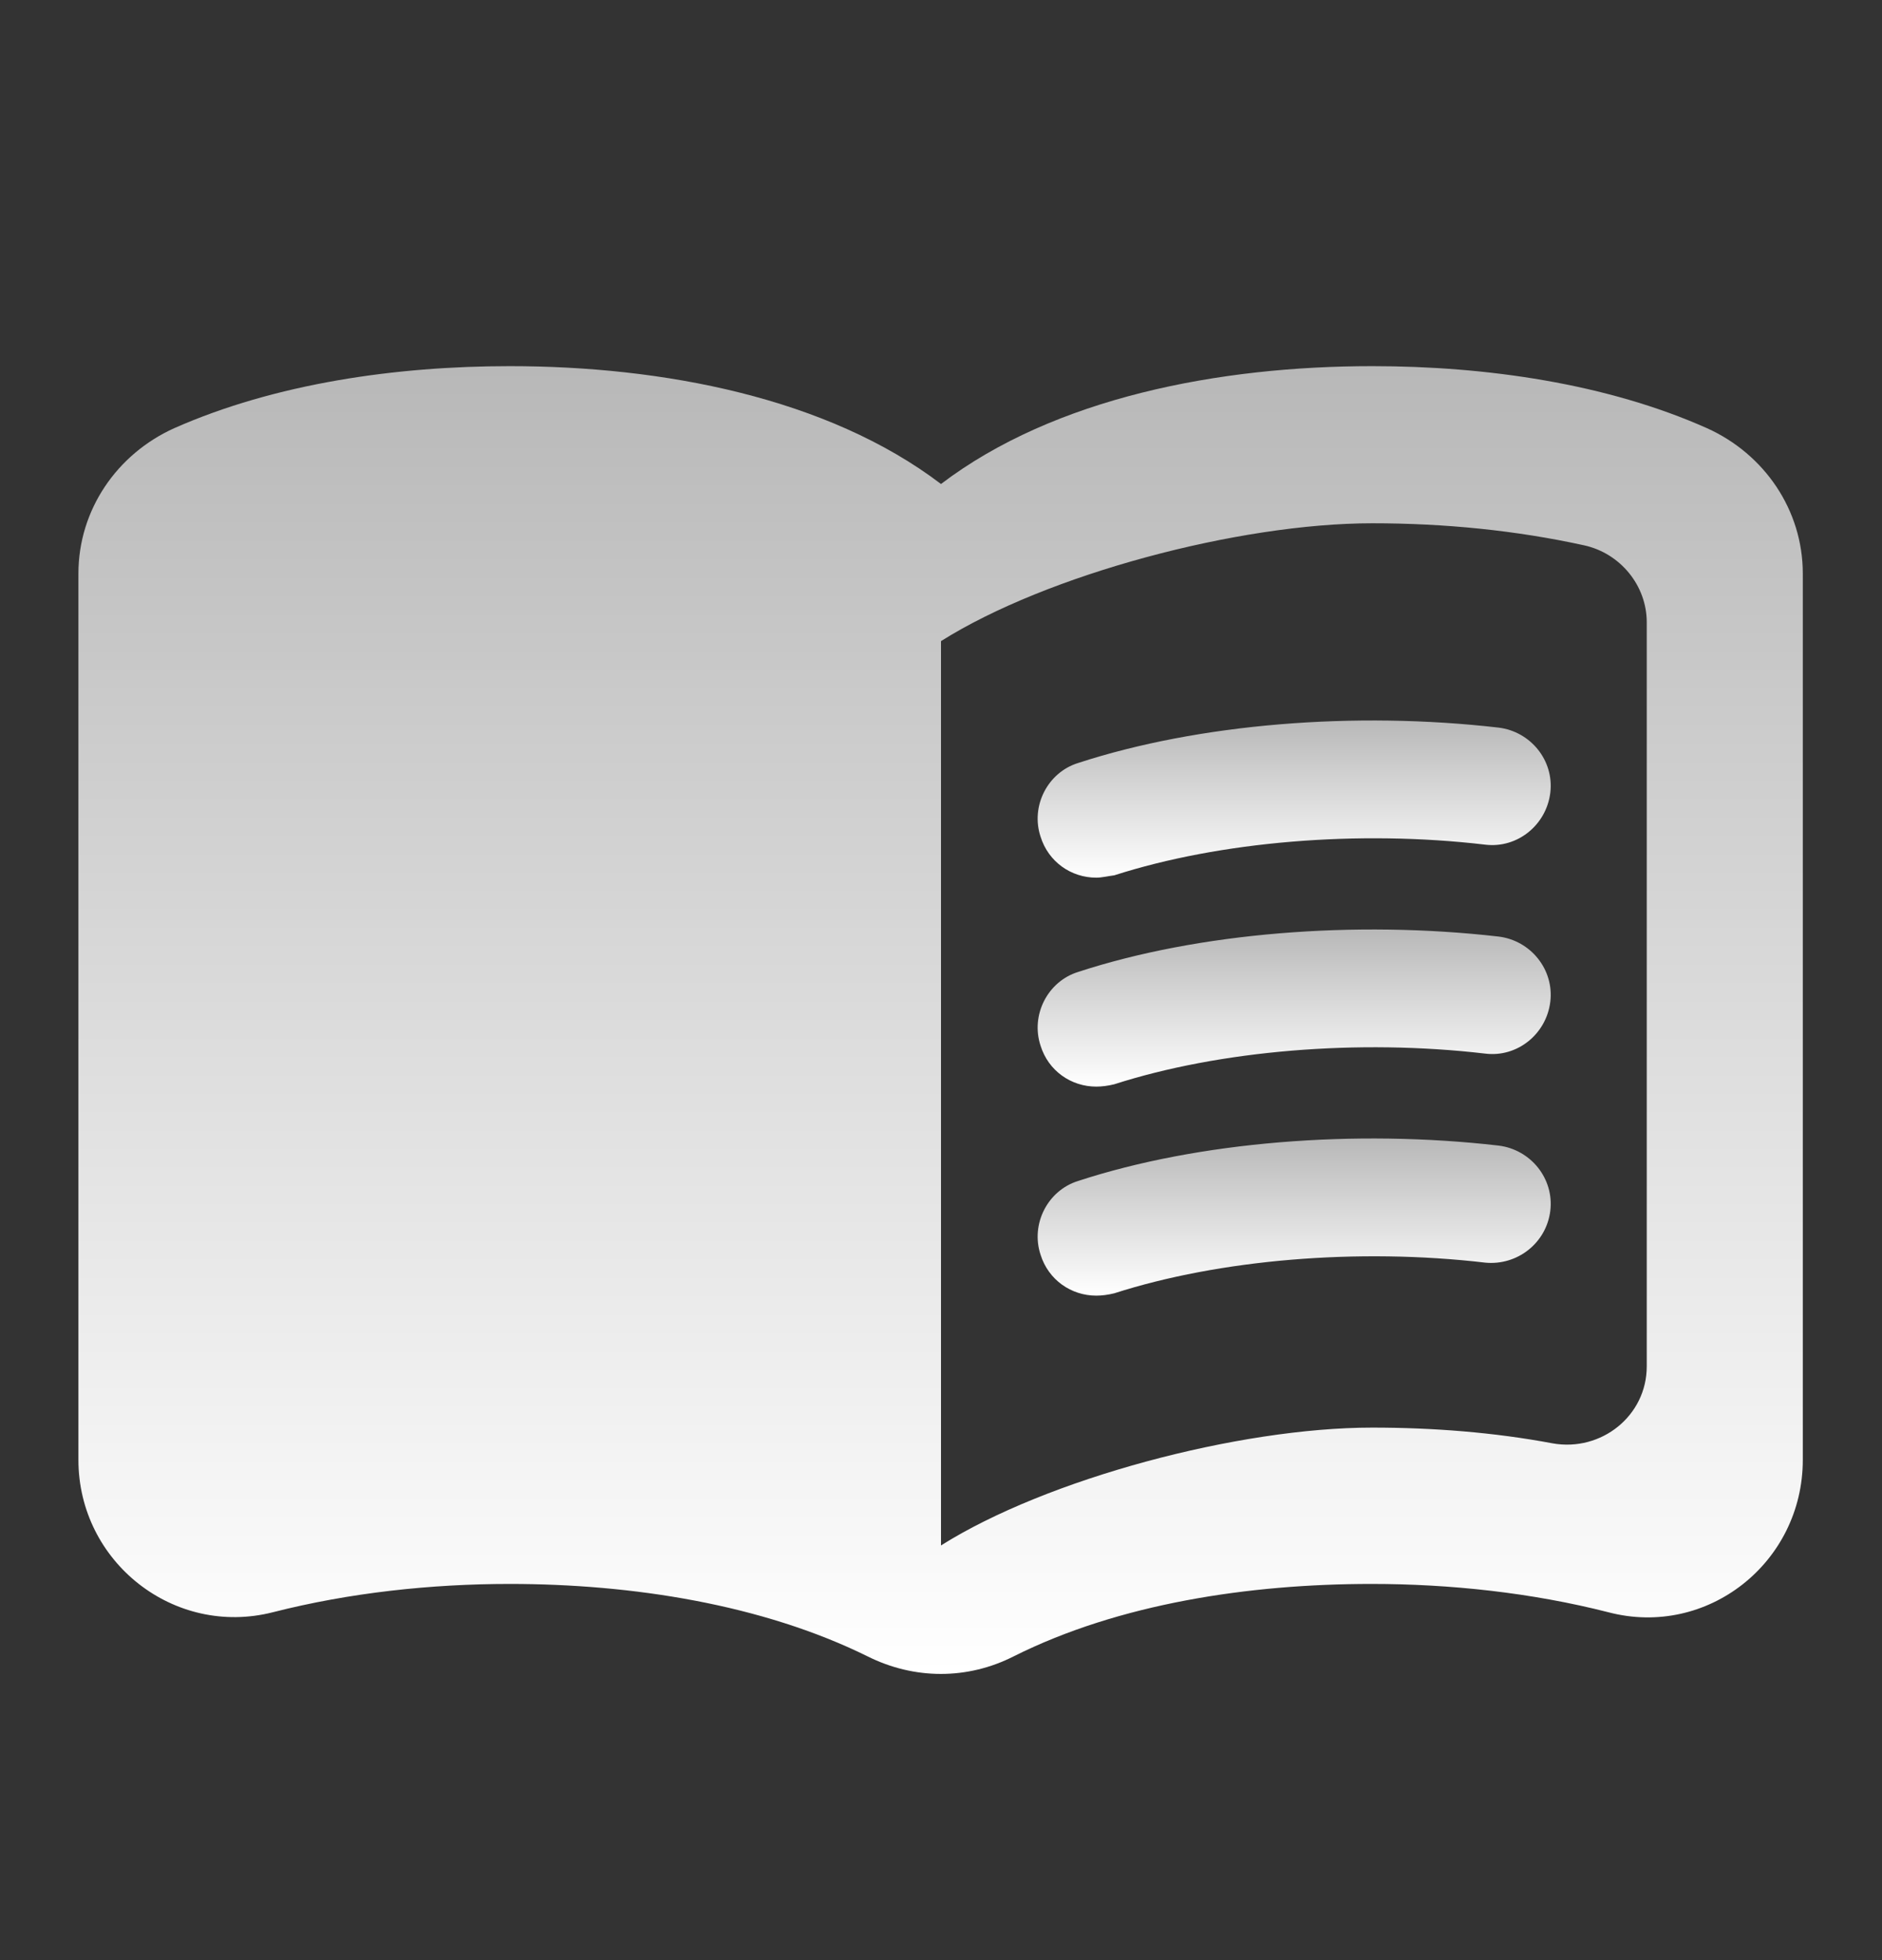 <svg width="24" height="25" viewBox="0 0 24 25" fill="none" xmlns="http://www.w3.org/2000/svg">
<rect x="0" y="0" width="24" height="25" fill="#333333" stroke="none"/>
<g clip-path="url(#clip0_309_216)">
<path d="M17.5 4.67C15.55 4.67 13.45 5.071 12 6.173C10.55 5.071 8.45 4.67 6.5 4.67C5.05 4.67 3.51 4.891 2.22 5.462C1.49 5.792 1 6.504 1 7.316V18.619C1 19.922 2.22 20.884 3.48 20.563C4.46 20.313 5.5 20.202 6.5 20.202C8.06 20.202 9.72 20.463 11.06 21.124C11.66 21.425 12.34 21.425 12.93 21.124C14.27 20.453 15.93 20.202 17.49 20.202C18.49 20.202 19.53 20.313 20.51 20.563C21.77 20.894 22.99 19.932 22.99 18.619V7.316C22.99 6.504 22.5 5.792 21.77 5.462C20.49 4.891 18.95 4.67 17.5 4.67ZM21 17.427C21 18.058 20.42 18.519 19.8 18.409C19.05 18.268 18.27 18.208 17.5 18.208C15.8 18.208 13.35 18.86 12 19.711V8.177C13.35 7.326 15.8 6.674 17.5 6.674C18.42 6.674 19.33 6.764 20.2 6.955C20.66 7.055 21 7.466 21 7.937V17.427Z" fill="url(#paint0_linear_309_216)"/>
<path d="M13.98 11.194C13.66 11.194 13.37 10.993 13.27 10.672C13.14 10.282 13.36 9.851 13.75 9.731C15.29 9.229 17.28 9.069 19.11 9.28C19.52 9.33 19.82 9.7 19.77 10.111C19.72 10.522 19.35 10.823 18.94 10.773C17.32 10.582 15.55 10.733 14.21 11.164C14.13 11.174 14.05 11.194 13.98 11.194Z" fill="url(#paint1_linear_309_216)"/>
<path d="M13.98 13.859C13.66 13.859 13.37 13.659 13.27 13.338C13.14 12.947 13.36 12.516 13.75 12.396C15.28 11.895 17.28 11.735 19.11 11.945C19.52 11.995 19.82 12.366 19.77 12.777C19.72 13.188 19.35 13.489 18.94 13.438C17.32 13.248 15.55 13.398 14.21 13.829C14.13 13.849 14.05 13.859 13.98 13.859Z" fill="url(#paint2_linear_309_216)"/>
<path d="M13.98 16.525C13.66 16.525 13.37 16.324 13.27 16.004C13.14 15.613 13.36 15.182 13.75 15.062C15.28 14.561 17.28 14.4 19.11 14.611C19.52 14.661 19.82 15.032 19.77 15.443C19.72 15.853 19.35 16.144 18.94 16.104C17.32 15.914 15.55 16.064 14.21 16.495C14.13 16.515 14.05 16.525 13.98 16.525Z" fill="url(#paint3_linear_309_216)"/>
</g>
<defs>
<linearGradient id="paint0_linear_309_216" x1="11.995" y1="4.67" x2="11.995" y2="21.35" gradientUnits="userSpaceOnUse">
<stop stop-color="#B8B8B8"/>
<stop offset="1" stop-color="white"/>
</linearGradient>
<linearGradient id="paint1_linear_309_216" x1="16.504" y1="9.189" x2="16.504" y2="11.194" gradientUnits="userSpaceOnUse">
<stop stop-color="#B8B8B8"/>
<stop offset="1" stop-color="white"/>
</linearGradient>
<linearGradient id="paint2_linear_309_216" x1="16.504" y1="11.855" x2="16.504" y2="13.859" gradientUnits="userSpaceOnUse">
<stop stop-color="#B8B8B8"/>
<stop offset="1" stop-color="white"/>
</linearGradient>
<linearGradient id="paint3_linear_309_216" x1="16.504" y1="14.521" x2="16.504" y2="16.525" gradientUnits="userSpaceOnUse">
<stop stop-color="#B8B8B8"/>
<stop offset="1" stop-color="white"/>
</linearGradient>
<clipPath id="clip0_309_216">
<rect width="24" height="24.05" fill="white" transform="translate(0 0.161)"/>
</clipPath>
</defs>
</svg>
